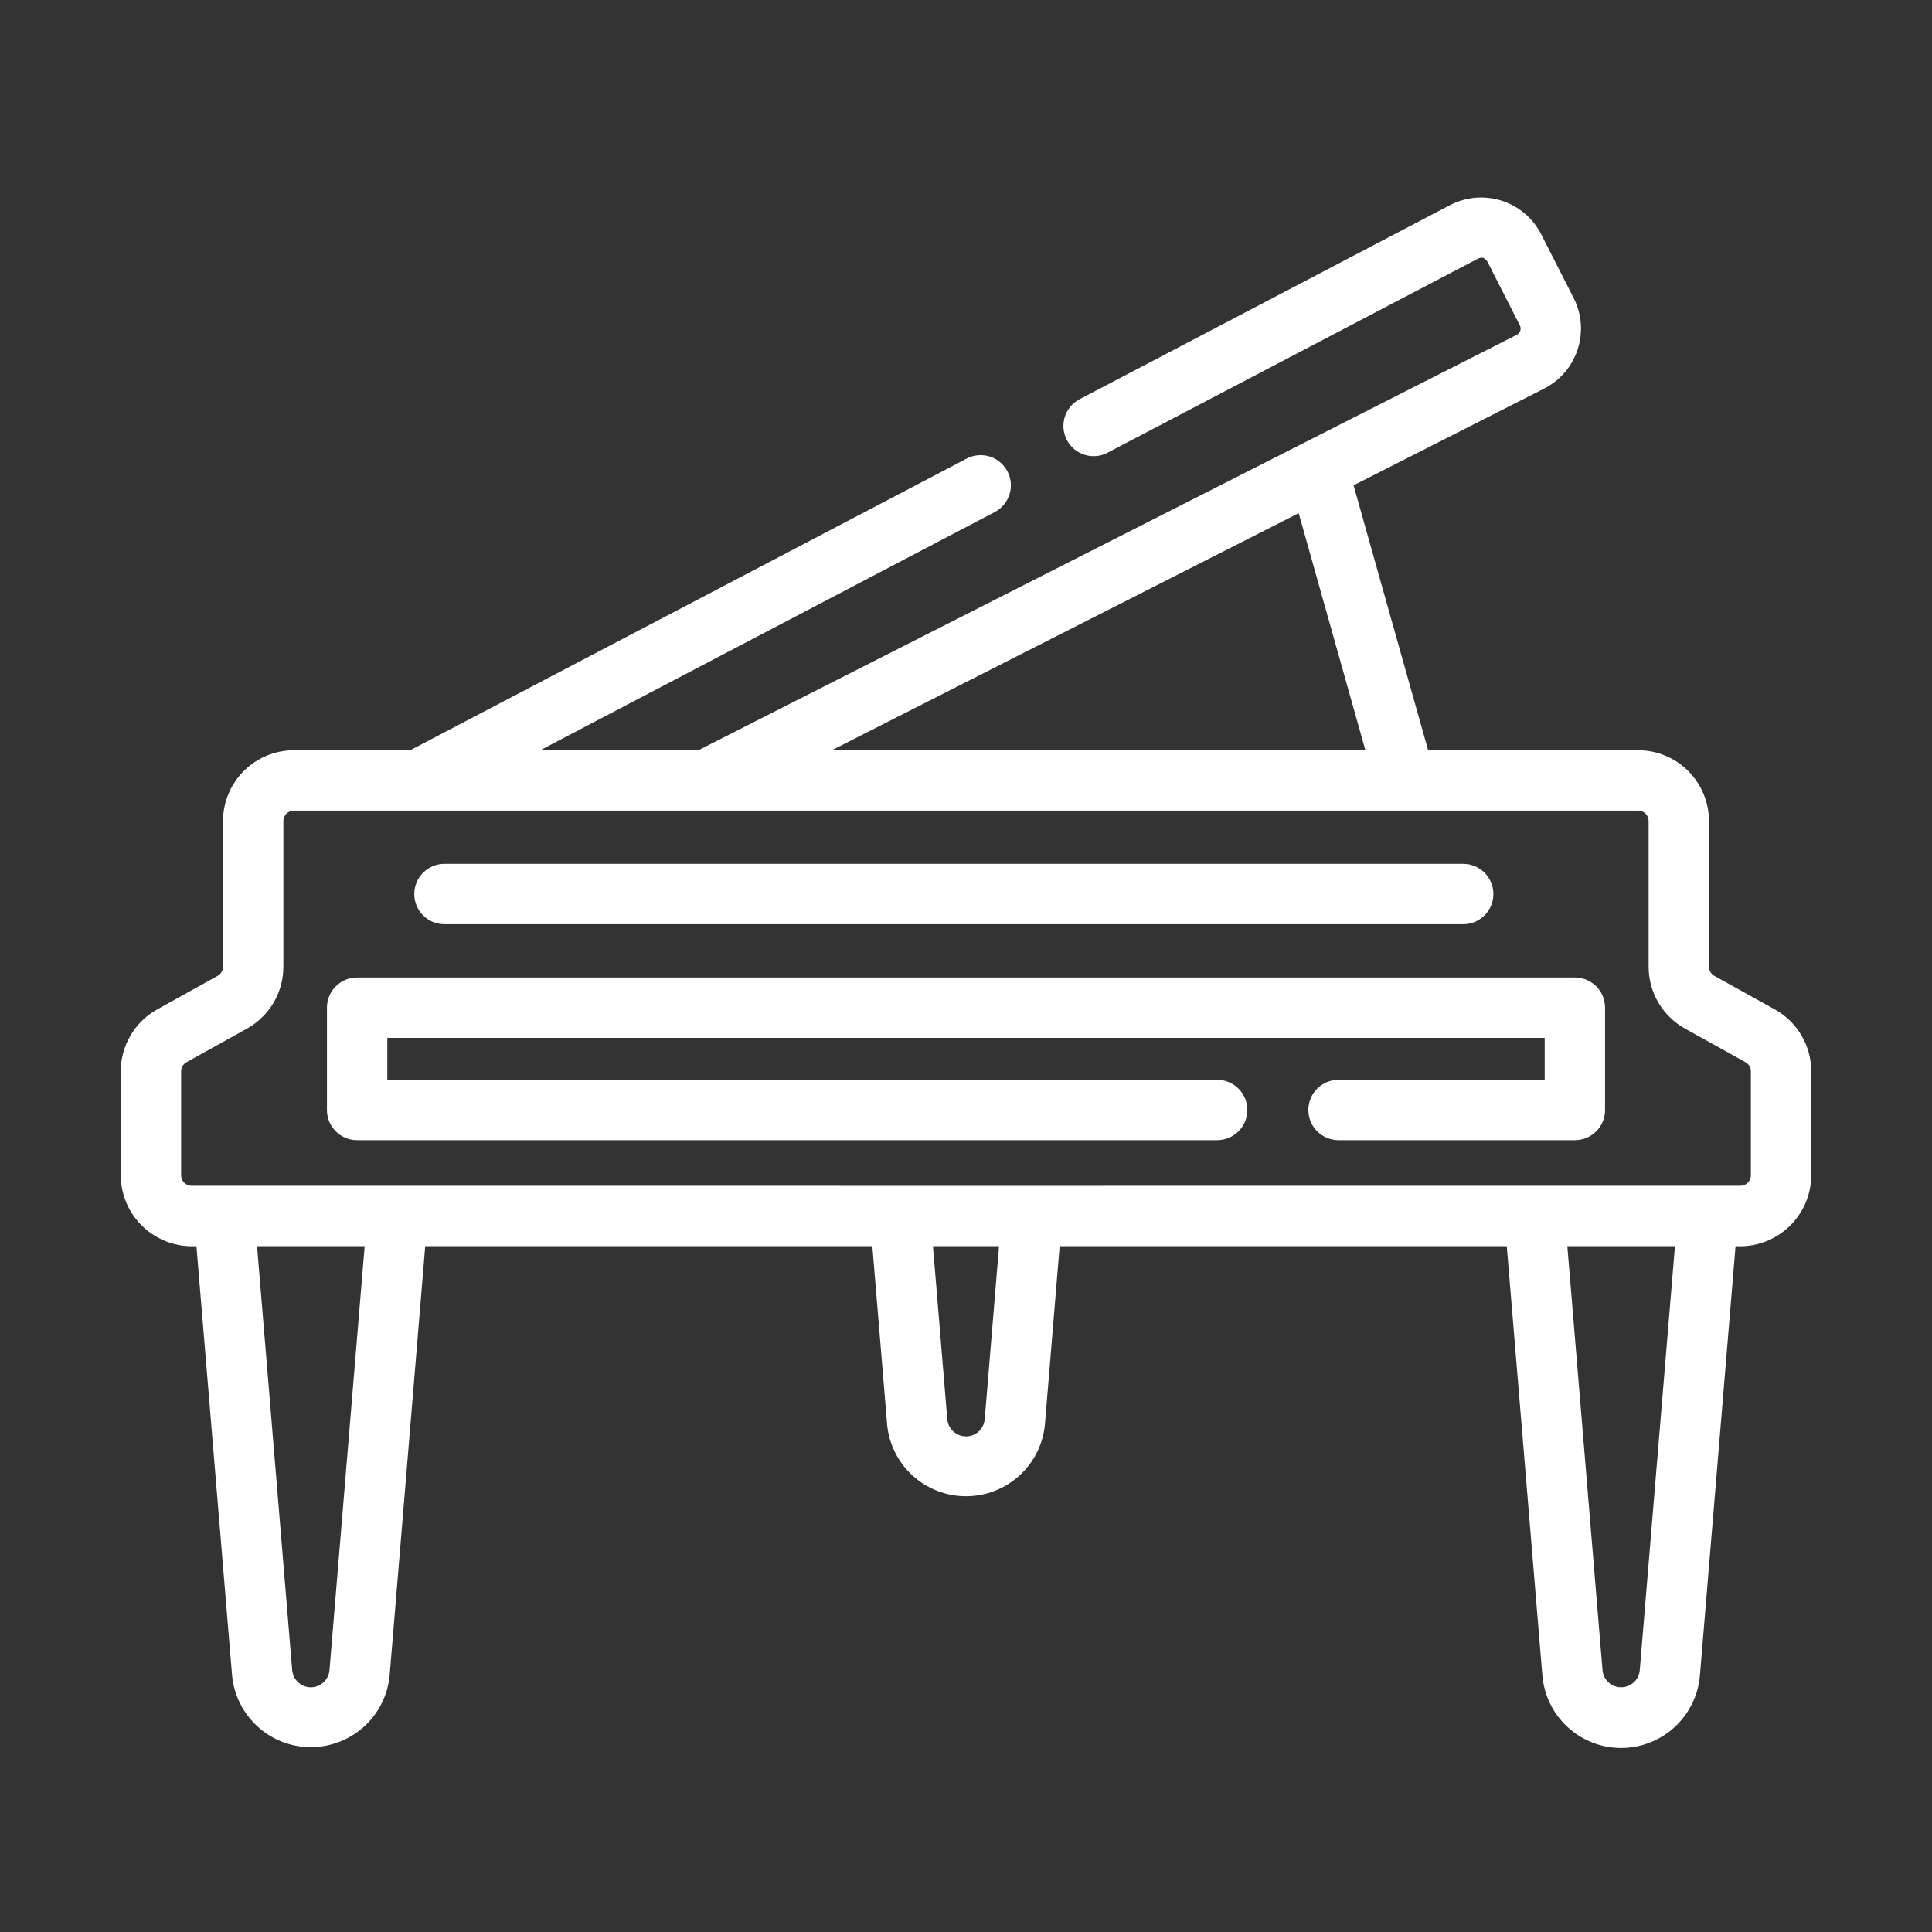 <svg width="40" height="40" viewBox="0 0 40 40" fill="none" xmlns="http://www.w3.org/2000/svg">
<rect x="0" y="0" width="40" height="40" fill="#333333" stroke="none"/>
<path d="M36.746 20.899L35.494 20.204C35.461 20.185 35.432 20.158 35.413 20.125C35.393 20.091 35.383 20.053 35.383 20.015V16.999C35.382 16.61 35.228 16.238 34.953 15.963C34.678 15.688 34.306 15.533 33.917 15.533H29.568L28.024 10.048L31.975 8.043C32.303 7.874 32.551 7.583 32.664 7.233C32.778 6.882 32.748 6.501 32.582 6.173L31.907 4.848C31.823 4.684 31.708 4.539 31.568 4.42C31.427 4.301 31.265 4.211 31.09 4.155C30.915 4.1 30.73 4.079 30.547 4.094C30.364 4.11 30.186 4.162 30.023 4.246L22.341 8.271C22.198 8.35 22.091 8.482 22.043 8.639C21.996 8.795 22.012 8.964 22.088 9.11C22.164 9.255 22.294 9.364 22.45 9.414C22.605 9.465 22.775 9.452 22.921 9.378L30.606 5.352C30.693 5.315 30.741 5.34 30.794 5.415L31.47 6.743C31.485 6.777 31.487 6.815 31.475 6.85C31.463 6.885 31.438 6.914 31.405 6.931L14.459 15.533H11.185L20.602 10.598C20.747 10.519 20.854 10.387 20.902 10.23C20.95 10.073 20.934 9.904 20.858 9.759C20.781 9.613 20.651 9.504 20.495 9.453C20.339 9.403 20.169 9.417 20.023 9.49L8.493 15.533H6.083C5.694 15.533 5.322 15.688 5.047 15.963C4.772 16.238 4.618 16.61 4.617 16.999V20.015C4.617 20.053 4.607 20.091 4.587 20.124C4.568 20.158 4.54 20.185 4.506 20.204L3.254 20.899C3.026 21.026 2.835 21.212 2.703 21.437C2.57 21.663 2.5 21.919 2.5 22.181V24.334C2.501 24.535 2.543 24.734 2.623 24.918C2.704 25.102 2.821 25.268 2.968 25.405C3.115 25.542 3.288 25.648 3.477 25.716C3.666 25.784 3.867 25.812 4.067 25.8L4.805 34.688C4.843 35.094 5.031 35.471 5.333 35.746C5.634 36.021 6.027 36.173 6.435 36.173C6.843 36.173 7.237 36.021 7.539 35.746C7.84 35.472 8.029 35.094 8.067 34.688L8.804 25.8H18.061L18.367 29.493C18.405 29.9 18.594 30.277 18.896 30.552C19.198 30.826 19.592 30.978 20 30.978C20.409 30.978 20.802 30.826 21.104 30.552C21.406 30.277 21.595 29.9 21.634 29.493L21.939 25.8H31.196L31.933 34.688C31.967 35.097 32.153 35.479 32.455 35.757C32.757 36.035 33.153 36.19 33.564 36.19C33.974 36.19 34.37 36.035 34.672 35.757C34.974 35.479 35.161 35.097 35.195 34.688L35.933 25.8C36.133 25.812 36.334 25.784 36.523 25.716C36.712 25.648 36.885 25.542 37.032 25.405C37.179 25.268 37.296 25.102 37.377 24.918C37.457 24.734 37.499 24.535 37.5 24.334V22.181C37.5 21.919 37.43 21.663 37.297 21.437C37.165 21.212 36.974 21.026 36.746 20.899ZM26.888 10.625L28.269 15.533H17.221L26.888 10.625ZM6.821 34.585C6.811 34.681 6.766 34.769 6.695 34.834C6.624 34.898 6.531 34.934 6.435 34.934C6.339 34.934 6.247 34.898 6.176 34.833C6.104 34.769 6.06 34.68 6.05 34.584L5.322 25.8H7.55L6.821 34.585ZM20.387 29.391C20.377 29.486 20.332 29.575 20.261 29.639C20.189 29.703 20.096 29.739 20 29.739C19.904 29.739 19.811 29.703 19.74 29.639C19.668 29.575 19.623 29.486 19.613 29.391L19.316 25.8H20.684L20.387 29.391ZM33.949 34.585C33.939 34.681 33.895 34.769 33.823 34.833C33.752 34.898 33.66 34.933 33.563 34.933C33.468 34.933 33.375 34.898 33.304 34.833C33.233 34.769 33.188 34.68 33.179 34.584L32.45 25.8H34.678L33.949 34.585ZM36.25 24.334C36.25 24.391 36.227 24.446 36.187 24.487C36.146 24.527 36.091 24.55 36.034 24.55C36.034 24.55 4.29 24.553 3.966 24.55C3.909 24.55 3.854 24.527 3.813 24.487C3.773 24.446 3.75 24.391 3.75 24.334V22.181C3.75 22.142 3.76 22.104 3.78 22.071C3.799 22.038 3.827 22.01 3.861 21.992L5.114 21.296C5.342 21.169 5.532 20.983 5.665 20.758C5.797 20.533 5.867 20.276 5.867 20.015V16.999C5.867 16.942 5.89 16.887 5.93 16.846C5.971 16.806 6.026 16.783 6.083 16.783H33.917C33.974 16.783 34.029 16.806 34.07 16.846C34.11 16.887 34.133 16.942 34.133 16.999V20.015C34.133 20.276 34.203 20.533 34.335 20.758C34.468 20.984 34.658 21.169 34.887 21.296L36.139 21.992C36.173 22.01 36.201 22.038 36.22 22.071C36.24 22.104 36.25 22.142 36.25 22.181V24.334Z" fill="white"/>
<path d="M9.202 19.135H30.294C30.46 19.135 30.619 19.069 30.736 18.952C30.853 18.835 30.919 18.676 30.919 18.51C30.919 18.344 30.853 18.185 30.736 18.068C30.619 17.951 30.46 17.885 30.294 17.885H9.202C9.036 17.885 8.877 17.951 8.76 18.068C8.643 18.185 8.577 18.344 8.577 18.51C8.577 18.676 8.643 18.835 8.76 18.952C8.877 19.069 9.036 19.135 9.202 19.135ZM32.606 20.238H7.394C7.312 20.238 7.23 20.254 7.155 20.285C7.079 20.316 7.01 20.362 6.952 20.42C6.894 20.479 6.848 20.547 6.816 20.623C6.785 20.699 6.769 20.78 6.769 20.863V22.981C6.769 23.063 6.785 23.145 6.816 23.221C6.848 23.296 6.894 23.365 6.952 23.423C7.01 23.481 7.079 23.527 7.155 23.559C7.23 23.59 7.312 23.606 7.394 23.606H25.2C25.366 23.606 25.525 23.54 25.642 23.423C25.759 23.306 25.825 23.147 25.825 22.981C25.825 22.816 25.759 22.657 25.642 22.539C25.525 22.422 25.366 22.356 25.2 22.356H8.019V21.488H31.981V22.356H27.713C27.547 22.356 27.388 22.422 27.271 22.539C27.153 22.657 27.088 22.816 27.088 22.981C27.088 23.147 27.153 23.306 27.271 23.423C27.388 23.54 27.547 23.606 27.713 23.606H32.606C32.688 23.606 32.77 23.59 32.846 23.559C32.921 23.527 32.99 23.481 33.048 23.423C33.106 23.365 33.153 23.296 33.184 23.221C33.215 23.145 33.231 23.063 33.231 22.981V20.863C33.231 20.78 33.215 20.699 33.184 20.623C33.153 20.547 33.106 20.479 33.048 20.42C32.99 20.362 32.921 20.316 32.846 20.285C32.77 20.254 32.688 20.238 32.606 20.238Z" fill="white"/>
</svg>
